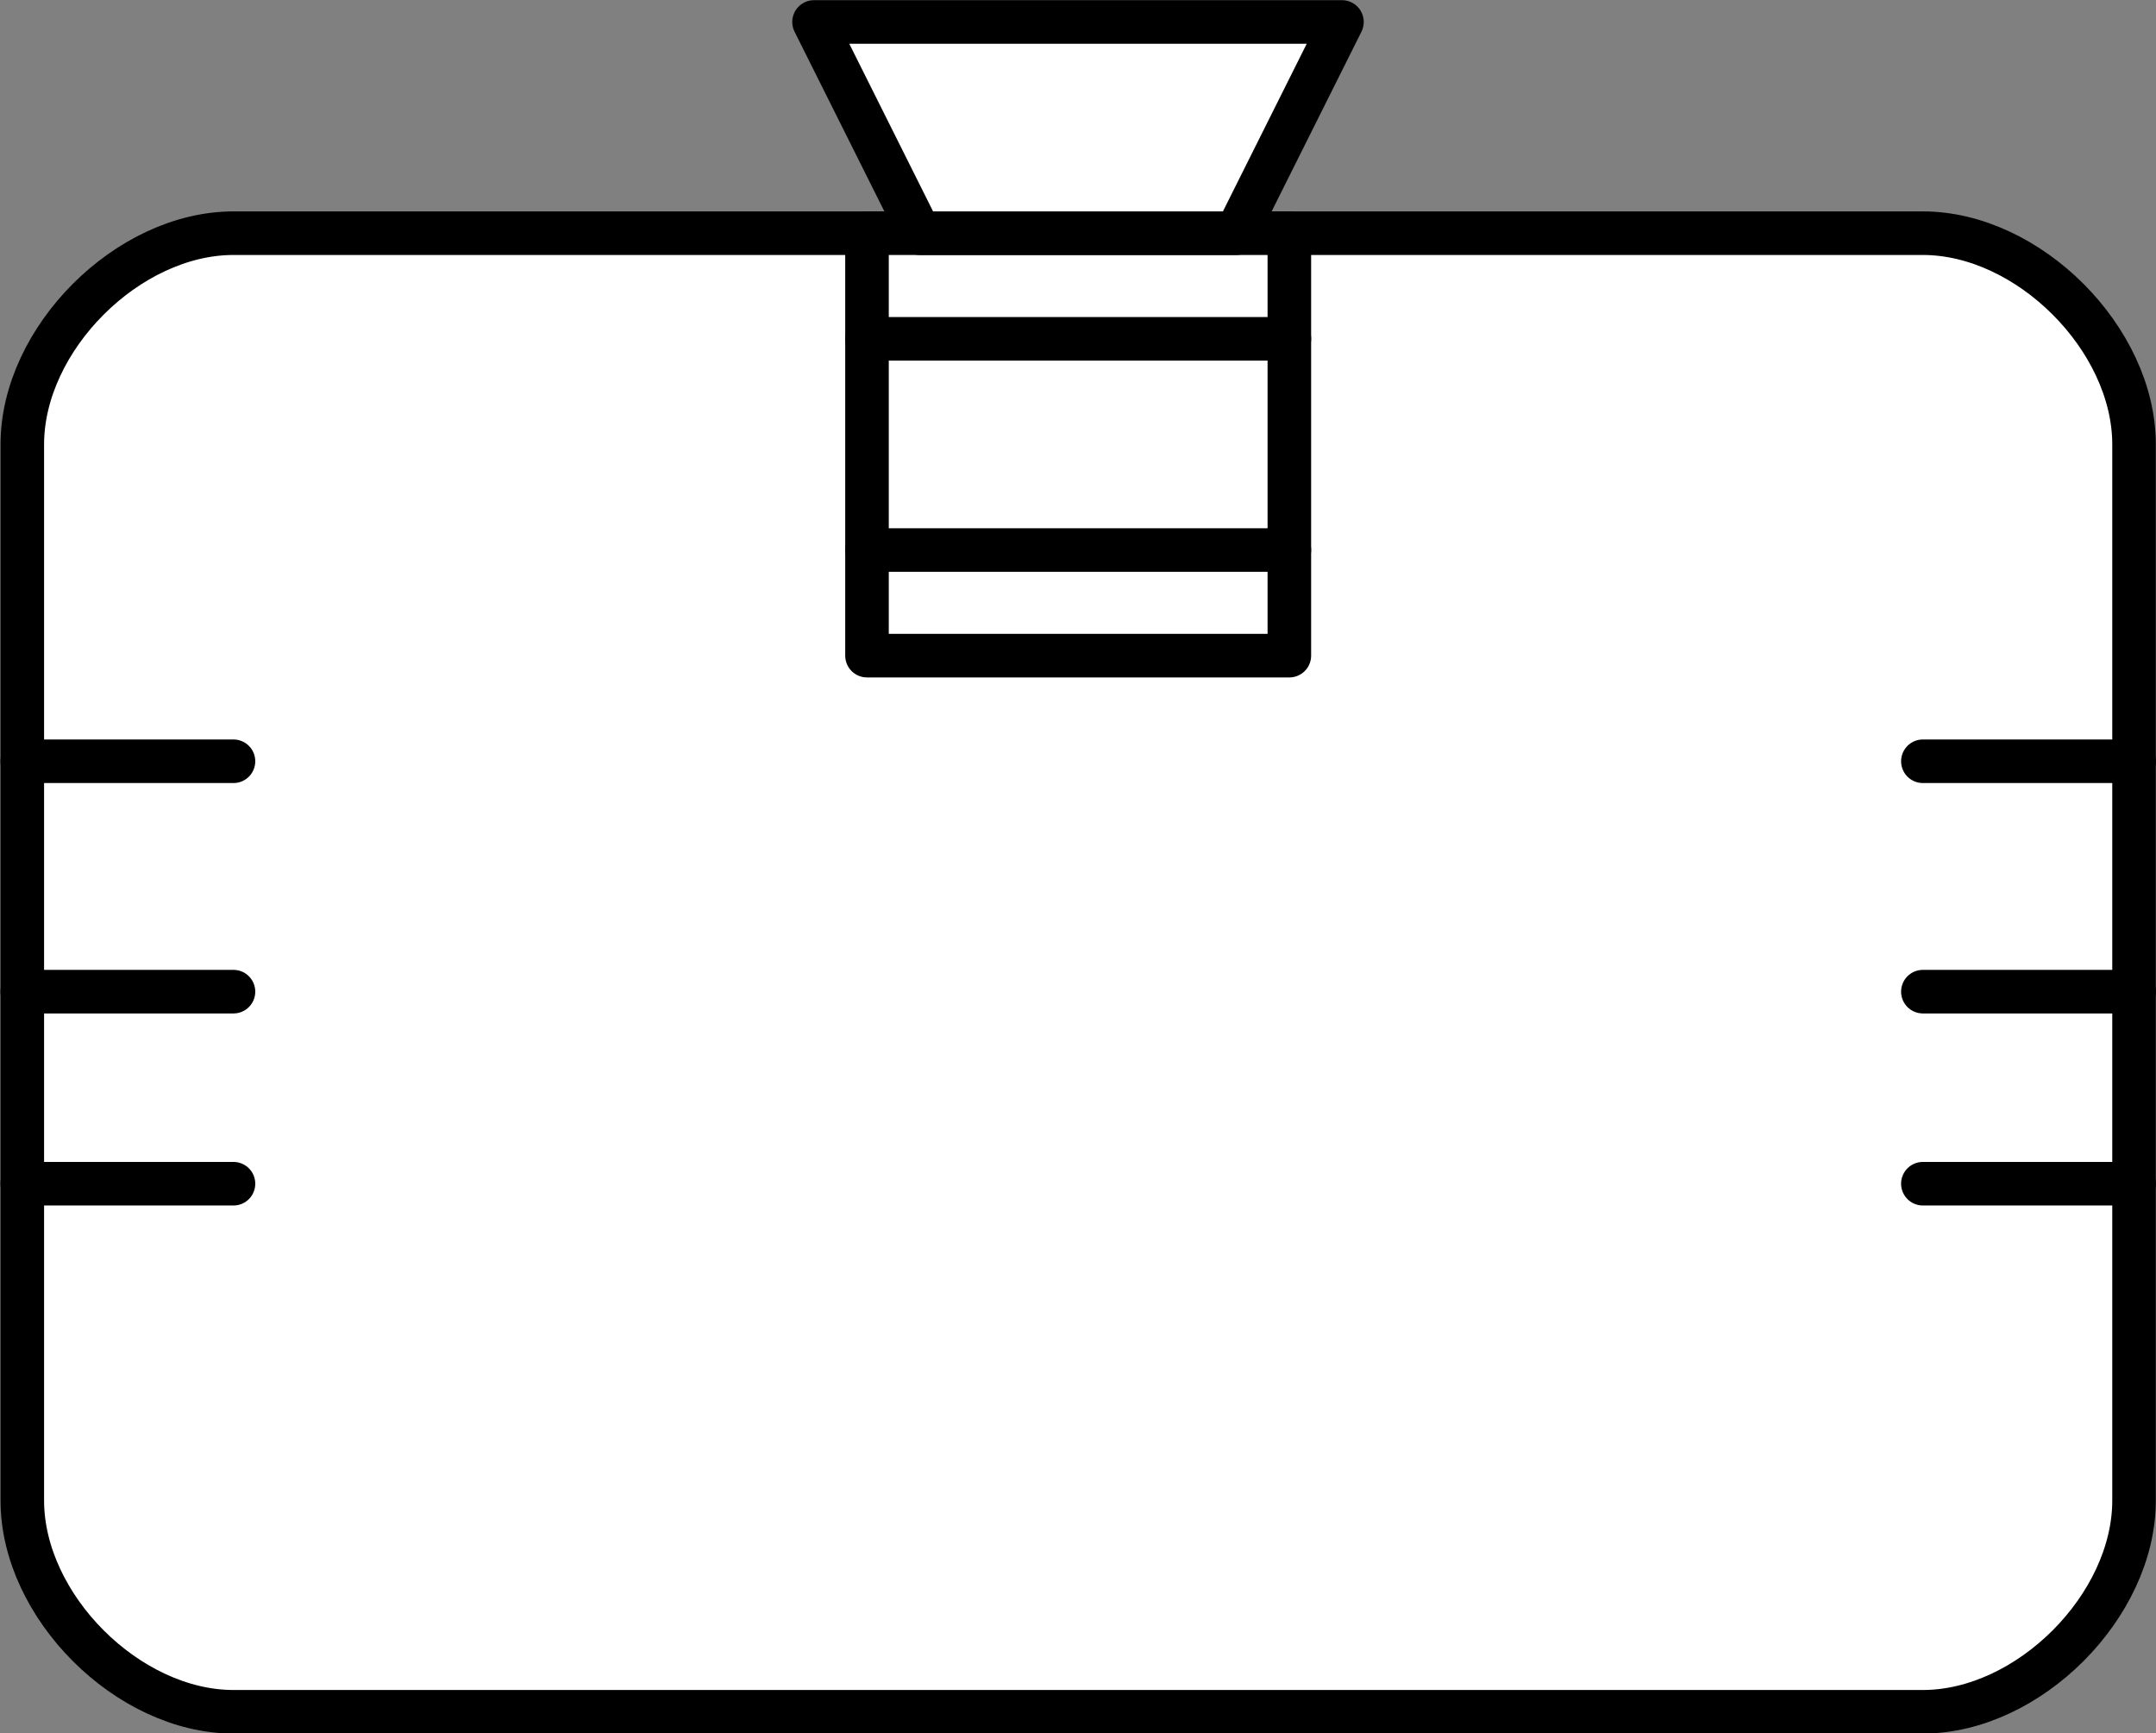 <?xml version="1.0" encoding="UTF-8" standalone="no"?>
<!-- This file was created by the DynamicDraw's "SVG Export" plug-in version 1.1.2.-->

<svg
   xmlns:dc="http://purl.org/dc/elements/1.1/"
   xmlns:cc="http://creativecommons.org/ns#"
   xmlns:rdf="http://www.w3.org/1999/02/22-rdf-syntax-ns#"
   xmlns:svg="http://www.w3.org/2000/svg"
   xmlns="http://www.w3.org/2000/svg"
   xmlns:sodipodi="http://sodipodi.sourceforge.net/DTD/sodipodi-0.dtd"
   xmlns:inkscape="http://www.inkscape.org/namespaces/inkscape"
   width="6.187mm"
   height="4.973mm"
   viewBox="0 0 6.187 4.973"
   version="1.1"
   id="svg30"
   sodipodi:docname="プロジェクターD.svg"
   inkscape:version="0.92.4 (5da689c313, 2019-01-14)">
  <rect x="0" y="0" width="6.187" height="4.973" fill="#808080" stroke="none"/>
  <defs
     id="defs34" />
  <sodipodi:namedview
     pagecolor="#ffffff"
     bordercolor="#666666"
     borderopacity="1"
     objecttolerance="10"
     gridtolerance="10"
     guidetolerance="10"
     inkscape:pageopacity="0"
     inkscape:pageshadow="2"
     inkscape:window-width="780"
     inkscape:window-height="480"
     id="namedview32"
     showgrid="false"
     inkscape:zoom="11.561131"
     inkscape:cx="11.691538"
     inkscape:cy="9.3978103"
     inkscape:window-x="0"
     inkscape:window-y="0"
     inkscape:window-maximized="0"
     inkscape:current-layer="svg30" />
  <g
     style="stroke-linecap:round;stroke-linejoin:round"
     id="g28"
     transform="translate(-0.213,-0.214)">
    <!-- start DynamicDraw object [1], type : FDOJ_GROUP -->
    <g
       id="g26">
      <!-- group -->
      <!-- start DynamicDraw object [1], type : FDOJ_POLY -->
      <path
         d="m 2.095,0.883 c 0,0 -1.212,0 -1.212,0 -0.303,0 -0.606,0.303 -0.606,0.606 0,0 0,3.03 0,3.03 0,0.303 0.303,0.606 0.606,0.606 0,0 4.848,0 4.848,0 0.303,0 0.606,-0.303 0.606,-0.606 0,0 0,-3.03 0,-3.03 0,-0.303 -0.303,-0.606 -0.606,-0.606 0,0 -3.636,0 -3.636,0"
         style="fill:#ffffff;stroke:#000000;stroke-width:0.125"
         id="path2"
         inkscape:connector-curvature="0" />
      <!-- end DynamicDraw object [1], type : FDOJ_POLY -->
      <!-- start DynamicDraw object [2], type : FDOJ_LINE -->
      <line
         x1="0.277"
         y1="3.059"
         x2="0.883"
         y2="3.059"
         style="fill:none;stroke:#000000;stroke-width:0.125"
         id="line4" />
      <!-- end DynamicDraw object [2], type : FDOJ_LINE -->
      <!-- start DynamicDraw object [3], type : FDOJ_LINE -->
      <line
         x1="0.277"
         y1="2.398"
         x2="0.883"
         y2="2.398"
         style="fill:none;stroke:#000000;stroke-width:0.125"
         id="line6" />
      <!-- end DynamicDraw object [3], type : FDOJ_LINE -->
      <!-- start DynamicDraw object [4], type : FDOJ_LINE -->
      <line
         x1="0.277"
         y1="3.61"
         x2="0.883"
         y2="3.61"
         style="fill:none;stroke:#000000;stroke-width:0.125"
         id="line8" />
      <!-- end DynamicDraw object [4], type : FDOJ_LINE -->
      <!-- start DynamicDraw object [5], type : FDOJ_LINE -->
      <line
         x1="5.731"
         y1="3.059"
         x2="6.337"
         y2="3.059"
         style="fill:none;stroke:#000000;stroke-width:0.125"
         id="line10" />
      <!-- end DynamicDraw object [5], type : FDOJ_LINE -->
      <!-- start DynamicDraw object [6], type : FDOJ_LINE -->
      <line
         x1="5.731"
         y1="2.398"
         x2="6.337"
         y2="2.398"
         style="fill:none;stroke:#000000;stroke-width:0.125"
         id="line12" />
      <!-- end DynamicDraw object [6], type : FDOJ_LINE -->
      <!-- start DynamicDraw object [7], type : FDOJ_LINE -->
      <line
         x1="5.731"
         y1="3.61"
         x2="6.337"
         y2="3.61"
         style="fill:none;stroke:#000000;stroke-width:0.125"
         id="line14" />
      <!-- end DynamicDraw object [7], type : FDOJ_LINE -->
      <!-- start DynamicDraw object [8], type : FDOJ_GROUP -->
      <g
         id="g24">
        <!-- group -->
        <!-- start DynamicDraw object [8], type : FDOJ_RECT -->
        <rect
           x="2.701"
           y="0.883"
           width="1.212"
           height="1.212"
           style="fill:#ffffff;stroke:#000000;stroke-width:0.125"
           transform="rotate(180,3.307,1.489)"
           id="rect16" />
        <!-- end DynamicDraw object [8], type : FDOJ_RECT -->
        <!-- start DynamicDraw object [9], type : FDOJ_POLY -->
        <polyline
           points="2.852,0.883 2.549,0.277 4.064,0.277 3.761,0.883 2.852,0.883 "
           style="fill:#ffffff;stroke:#000000;stroke-width:0.125"
           id="polyline18" />
        <!-- end DynamicDraw object [9], type : FDOJ_POLY -->
        <!-- start DynamicDraw object [10], type : FDOJ_LINE -->
        <line
           x1="2.701"
           y1="1.186"
           x2="3.913"
           y2="1.186"
           style="fill:none;stroke:#000000;stroke-width:0.125"
           id="line20" />
        <!-- end DynamicDraw object [10], type : FDOJ_LINE -->
        <!-- start DynamicDraw object [11], type : FDOJ_LINE -->
        <line
           x1="2.701"
           y1="1.792"
           x2="3.913"
           y2="1.792"
           style="fill:none;stroke:#000000;stroke-width:0.125"
           id="line22" />
        <!-- end DynamicDraw object [11], type : FDOJ_LINE -->
      </g>
      <!-- group -->
      <!-- end DynamicDraw object [8], type : FDOJ_GROUP -->
    </g>
    <!-- group -->
    <!-- end DynamicDraw object [1], type : FDOJ_GROUP -->
  </g>
  <!-- stroke-linecap, etc -->
</svg>
